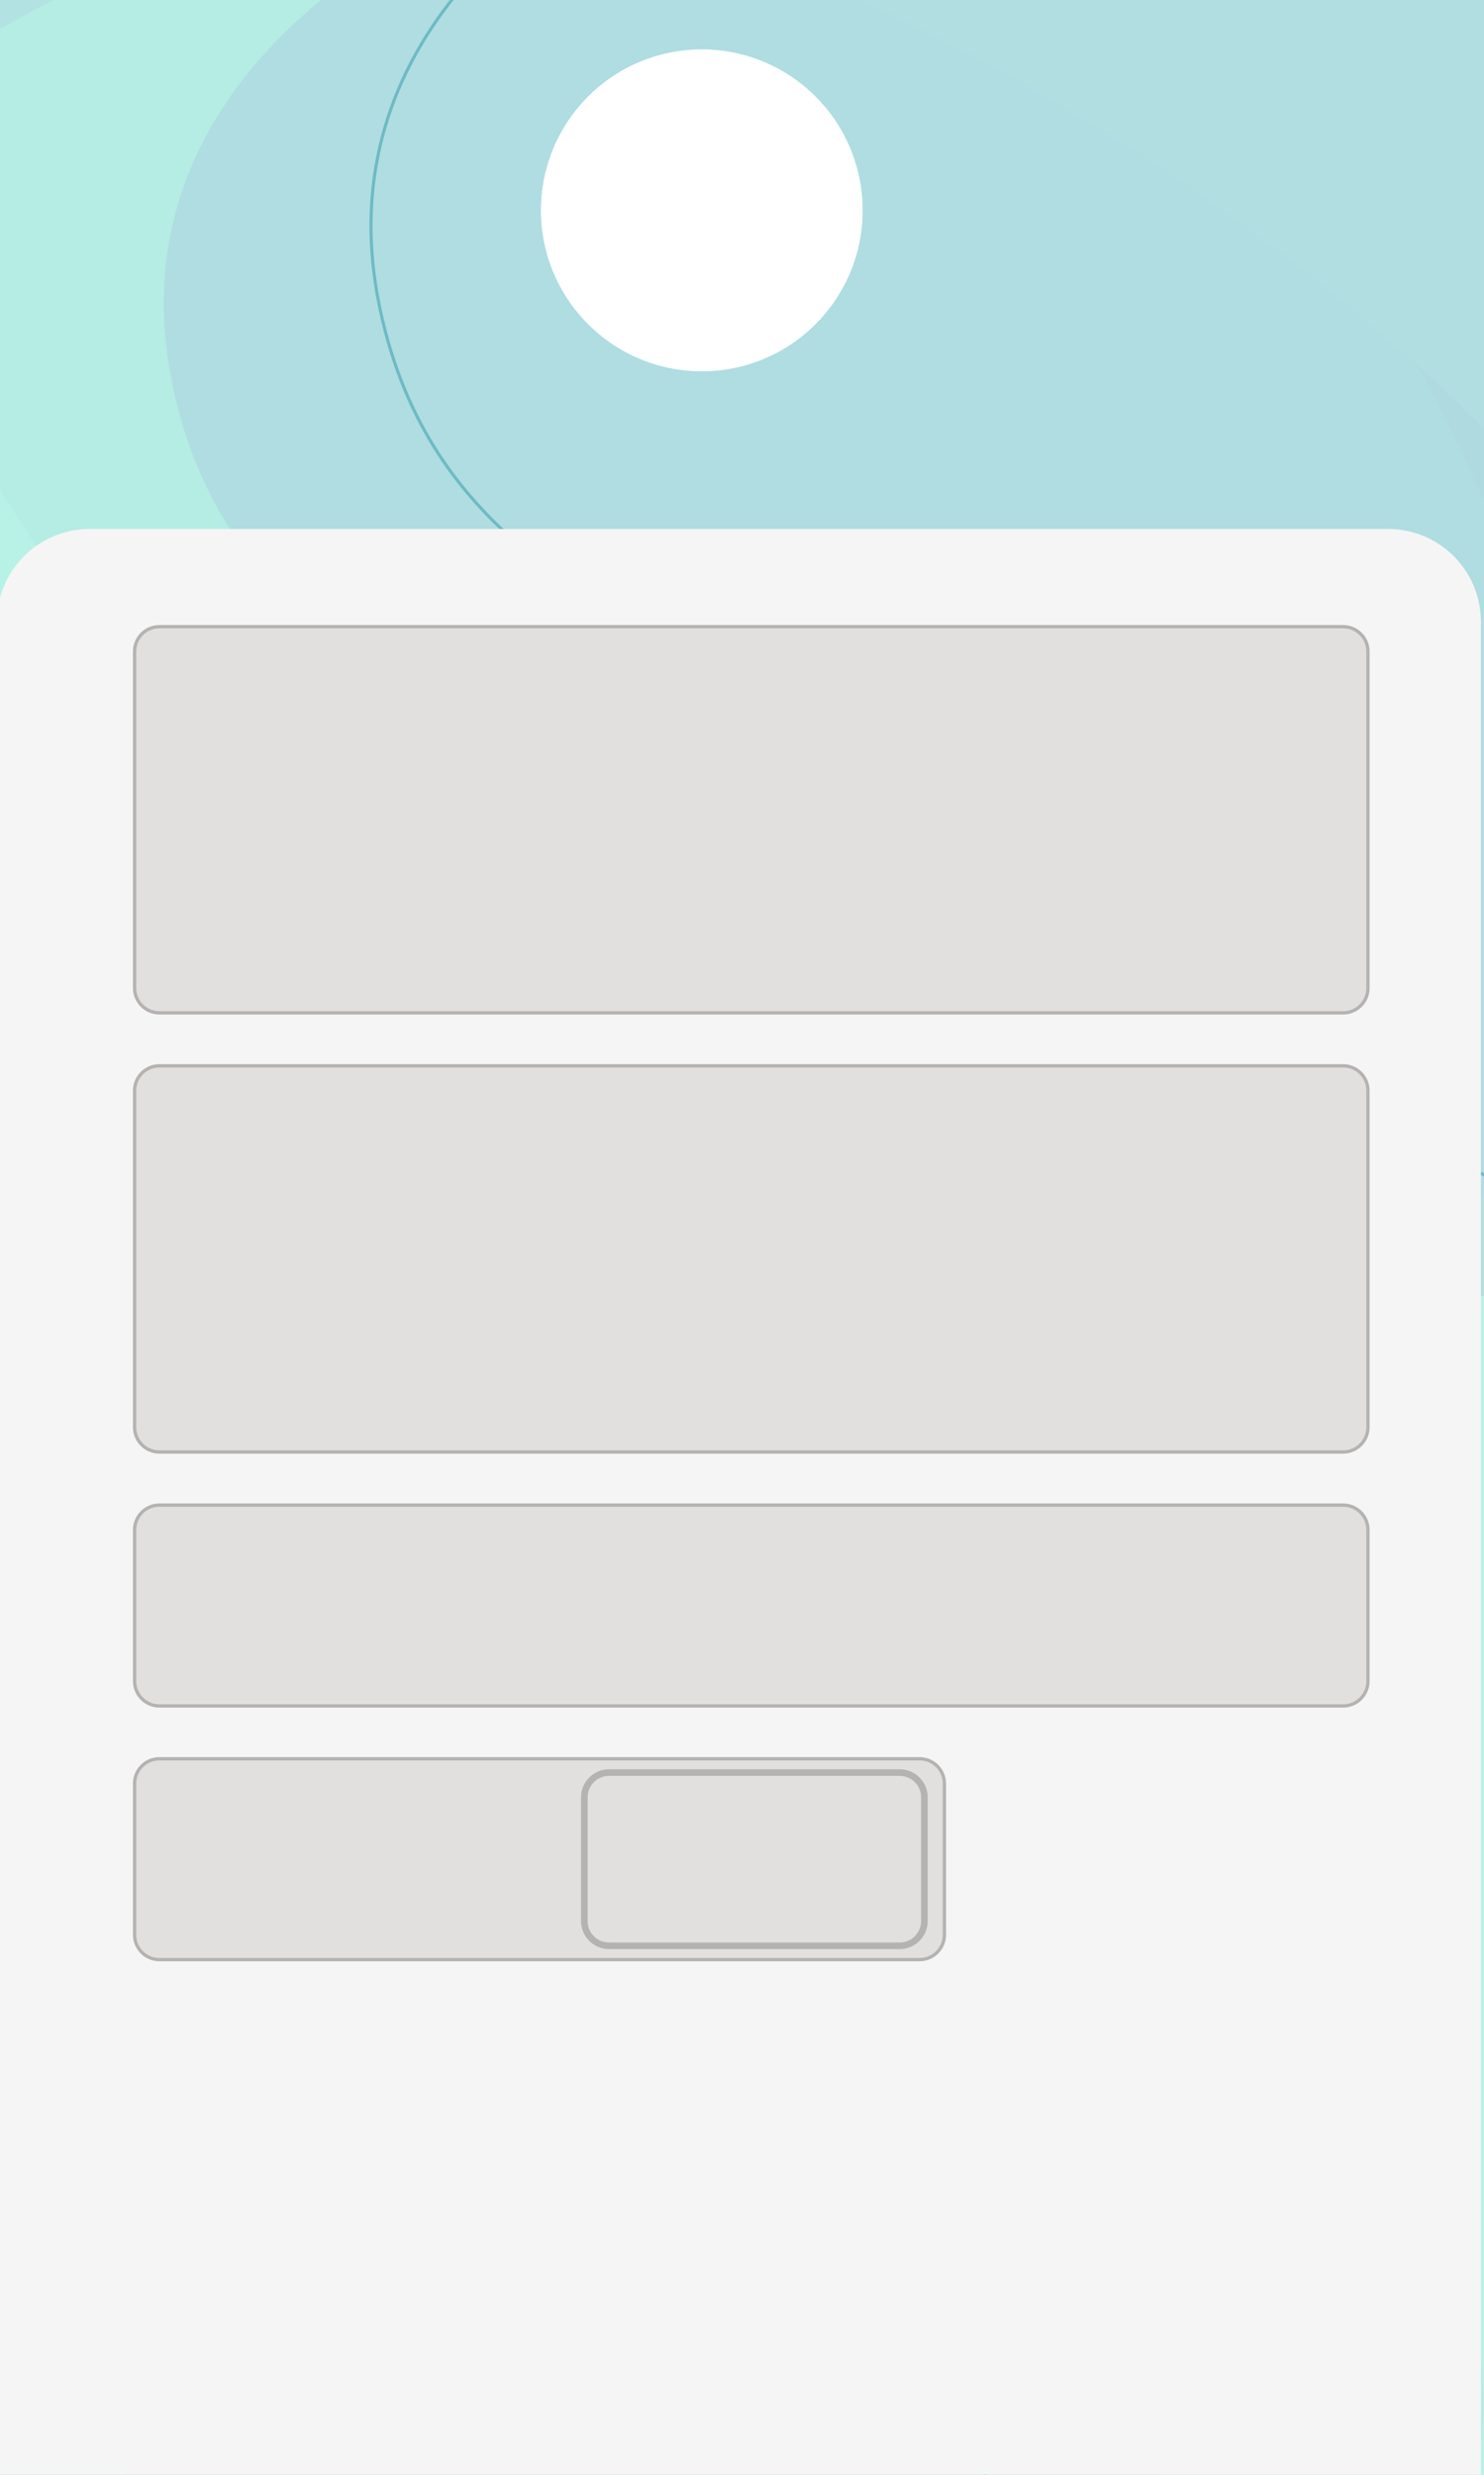 <svg width="480" height="800" viewBox="0 0 480 800" fill="none" xmlns="http://www.w3.org/2000/svg">
<g clip-path="url(#clip0_16_31)">
<rect width="480" height="800" fill="#B8F2E6"/>
<path d="M554.241 227.334C644.448 278.883 363.318 447.148 380.444 557.498C396.838 663.138 527.181 731.54 461.601 835.328C359.728 996.555 -49.492 763.113 -100.518 610.668C-157.824 439.457 403.581 141.24 554.241 227.334Z" fill="#AED9E0" fill-opacity="0.6"/>
<path d="M34.056 357.407C149.67 338.054 202.98 430.581 300.793 495.294C394.431 557.246 500.556 567.585 523.074 677.72C558.053 848.805 271.019 926.327 112.615 853.434C-65.286 771.568 -159.038 389.73 34.056 357.407Z" fill="#B8F2E6" fill-opacity="0.6"/>
<path d="M-60.88 425.184C45.083 407.486 93.943 492.097 183.592 551.275C269.413 607.926 366.68 617.38 387.318 718.093C419.377 874.542 156.303 945.432 11.122 878.775C-151.93 803.913 -237.856 454.742 -60.88 425.184Z" fill="#AED9E0" fill-opacity="0.8"/>
<path d="M-127.88 450.184C-21.917 432.486 26.943 517.097 116.592 576.275C202.413 632.926 299.68 642.38 320.318 743.093C352.377 899.542 89.303 970.432 -55.878 903.775C-218.93 828.913 -304.856 479.742 -127.88 450.184Z" stroke="#43A3B1" stroke-opacity="0.6"/>
<path d="M-111.241 614.463C-201.448 562.915 79.682 394.65 62.556 284.3C46.162 178.66 -84.181 110.258 -18.601 6.47C83.272 -154.757 492.492 78.684 543.518 231.13C600.824 402.34 39.419 700.558 -111.241 614.463Z" fill="#AED9E0" fill-opacity="0.6"/>
<path d="M408.944 484.391C293.33 503.744 240.02 411.217 142.207 346.504C48.569 284.552 -57.556 274.213 -80.074 164.078C-115.053 -7.008 171.981 -84.529 330.385 -11.636C508.286 70.23 602.038 452.067 408.944 484.391Z" fill="#B8F2E6" fill-opacity="0.6"/>
<path d="M503.88 416.614C397.917 434.311 349.057 349.7 259.408 290.523C173.587 233.872 76.32 224.417 55.682 123.705C23.623 -32.745 286.697 -103.634 431.878 -36.977C594.93 37.885 680.856 387.056 503.88 416.614Z" fill="#AED9E0" fill-opacity="0.8"/>
<path d="M570.88 391.614C464.917 409.311 416.057 324.7 326.408 265.523C240.587 208.872 143.32 199.417 122.682 98.704C90.623 -57.745 353.697 -128.634 498.878 -61.977C661.93 12.885 747.856 362.056 570.88 391.614Z" stroke="#43A3B1" stroke-opacity="0.6"/>
<g filter="url(#filter0_d_16_31)">
<path d="M-1 197C-1 180.431 12.431 167 29 167H449C465.569 167 479 180.431 479 197V800H-1V197Z" fill="#F6F5F5"/>
</g>
<path d="M43 210.602C43 205.876 46.831 202.045 51.556 202.045H434.444C439.169 202.045 443 205.876 443 210.602V319.399C443 324.125 439.169 327.955 434.444 327.955H51.556C46.831 327.955 43 324.125 43 319.399V210.602Z" fill="#E2DFDF"/>
<path d="M43.535 210.602C43.535 206.172 47.126 202.58 51.556 202.58H434.444C438.874 202.58 442.465 206.172 442.465 210.602V319.399C442.465 323.829 438.874 327.421 434.444 327.421H51.556C47.126 327.421 43.535 323.829 43.535 319.399V210.602Z" stroke="black" stroke-opacity="0.2" stroke-width="1.07"/>
<path d="M443 461.354C443 466.079 439.169 469.91 434.444 469.91L51.556 469.91C46.831 469.91 43 466.079 43 461.354V352.556C43 347.831 46.831 344 51.556 344L434.444 344C439.169 344 443 347.831 443 352.556V461.354Z" fill="#E2DFDF"/>
<path d="M442.465 461.354C442.465 465.784 438.874 469.375 434.444 469.375L51.556 469.375C47.126 469.375 43.535 465.784 43.535 461.354V352.556C43.535 348.126 47.126 344.535 51.556 344.535L434.444 344.535C438.874 344.535 442.465 348.126 442.465 352.556V461.354Z" stroke="black" stroke-opacity="0.2" stroke-width="1.07"/>
<circle cx="227" cy="68" r="52" fill="white"/>
<circle cx="227" cy="68" r="52" fill="white"/>
<path d="M443 543.444C443 548.169 439.169 552 434.444 552H51.556C46.831 552 43 548.169 43 543.444V494.556C43 489.831 46.831 486 51.556 486L434.444 486C439.169 486 443 489.831 443 494.556V543.444Z" fill="#E2DFDF"/>
<path d="M442.465 543.444C442.465 547.874 438.874 551.465 434.444 551.465H51.556C47.126 551.465 43.535 547.874 43.535 543.444V494.556C43.535 490.126 47.126 486.535 51.556 486.535L434.444 486.535C438.874 486.535 442.465 490.126 442.465 494.556V543.444Z" stroke="black" stroke-opacity="0.2" stroke-width="1.07"/>
<path d="M306 625.444C306 630.169 302.169 634 297.444 634H51.556C46.831 634 43 630.169 43 625.444V576.556C43 571.831 46.831 568 51.556 568H297.444C302.169 568 306 571.831 306 576.556V625.444Z" fill="#E2DFDF"/>
<path d="M305.465 625.444C305.465 629.874 301.874 633.465 297.444 633.465H51.556C47.126 633.465 43.535 629.874 43.535 625.444V576.556C43.535 572.126 47.126 568.535 51.556 568.535H297.444C301.874 568.535 305.465 572.126 305.465 576.556V625.444Z" stroke="black" stroke-opacity="0.2" stroke-width="1.07"/>
<path d="M189 581C189 576.582 192.582 573 197 573H291C295.418 573 299 576.582 299 581V621C299 625.418 295.418 629 291 629H197C192.582 629 189 625.418 189 621V581Z" fill="#E2DFDF"/>
<path d="M197 574.07H291V571.93H197V574.07ZM297.93 581V621H300.07V581H297.93ZM291 627.93H197V630.07H291V627.93ZM190.07 621V581H187.93V621H190.07ZM197 627.93C193.173 627.93 190.07 624.827 190.07 621H187.93C187.93 626.009 191.991 630.07 197 630.07V627.93ZM297.93 621C297.93 624.827 294.827 627.93 291 627.93V630.07C296.009 630.07 300.07 626.009 300.07 621H297.93ZM291 574.07C294.827 574.07 297.93 577.173 297.93 581H300.07C300.07 575.991 296.009 571.93 291 571.93V574.07ZM197 571.93C191.991 571.93 187.93 575.991 187.93 581H190.07C190.07 577.173 193.173 574.07 197 574.07V571.93Z" fill="black" fill-opacity="0.2"/>
</g>
<defs>
<filter id="filter0_d_16_31" x="-5" y="167" width="488" height="641" filterUnits="userSpaceOnUse" color-interpolation-filters="sRGB">
<feFlood flood-opacity="0" result="BackgroundImageFix"/>
<feColorMatrix in="SourceAlpha" type="matrix" values="0 0 0 0 0 0 0 0 0 0 0 0 0 0 0 0 0 0 127 0" result="hardAlpha"/>
<feOffset dy="4"/>
<feGaussianBlur stdDeviation="2"/>
<feComposite in2="hardAlpha" operator="out"/>
<feColorMatrix type="matrix" values="0 0 0 0 0 0 0 0 0 0 0 0 0 0 0 0 0 0 0.25 0"/>
<feBlend mode="normal" in2="BackgroundImageFix" result="effect1_dropShadow_16_31"/>
<feBlend mode="normal" in="SourceGraphic" in2="effect1_dropShadow_16_31" result="shape"/>
</filter>
<clipPath id="clip0_16_31">
<rect width="480" height="800" fill="white"/>
</clipPath>
</defs>
</svg>
